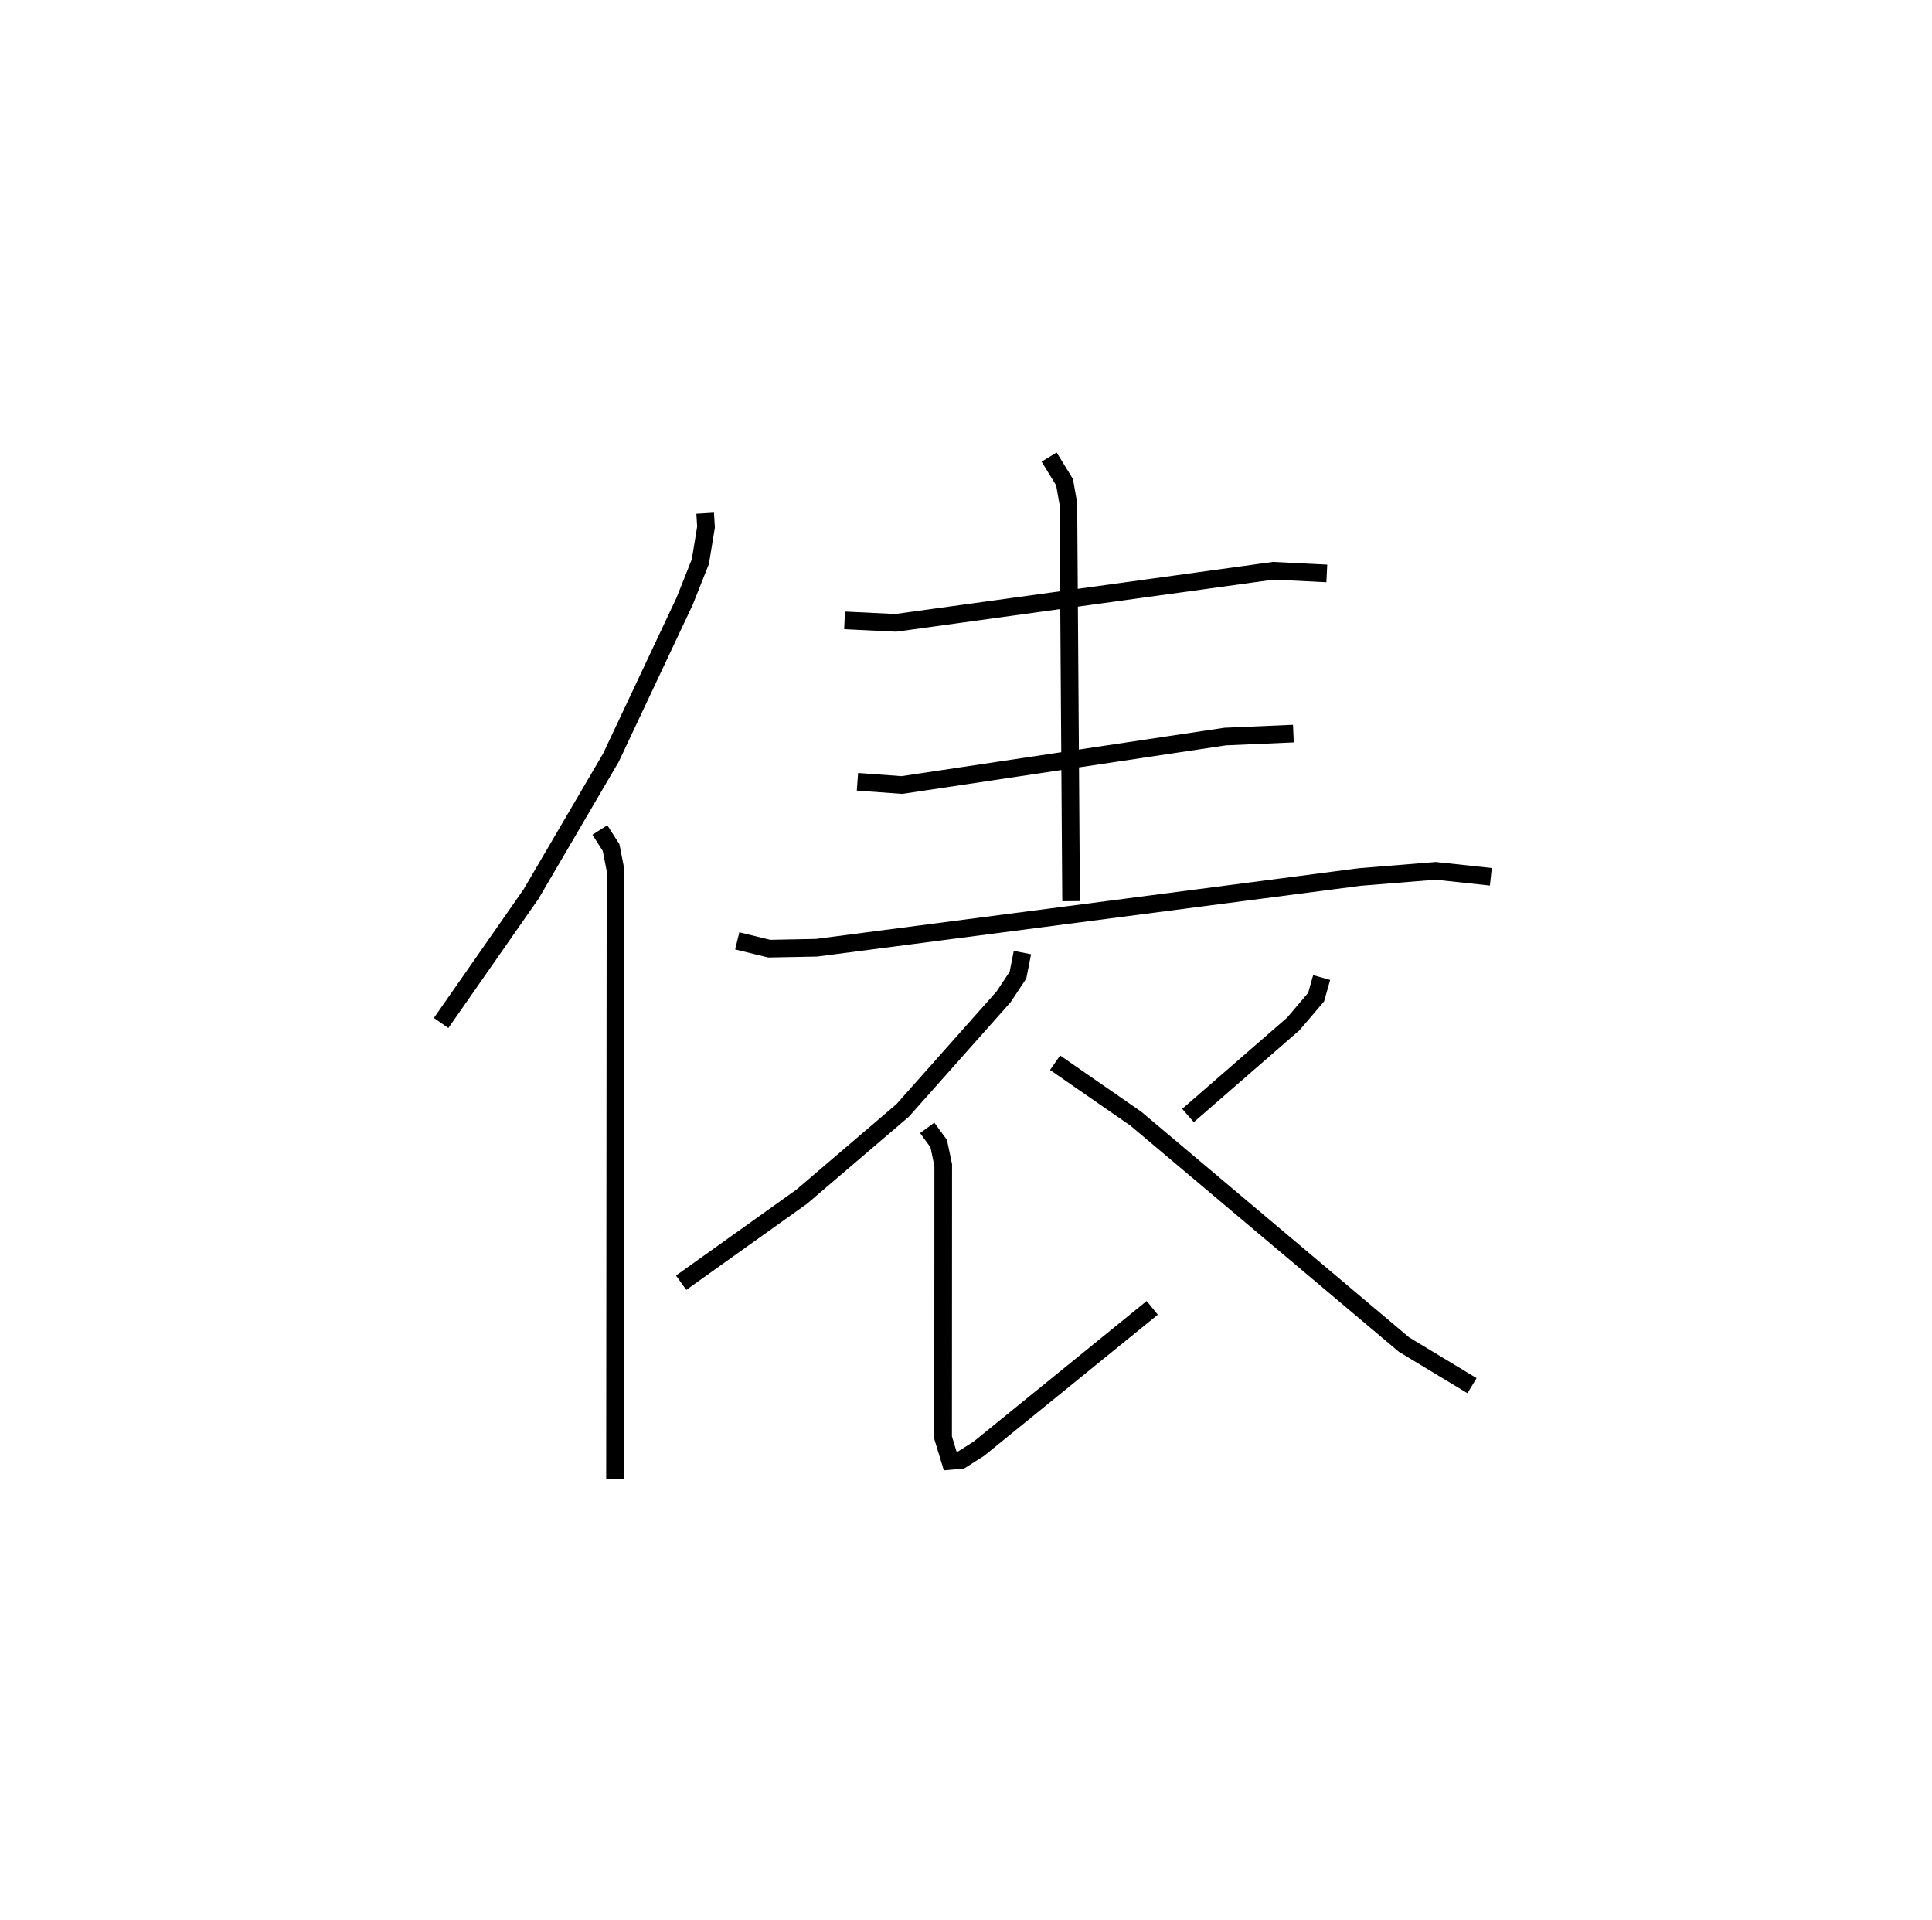 <?xml version="1.0" encoding="utf-8" ?>
<svg baseProfile="full" height="108.803" version="1.1" width="109.493" xmlns="http://www.w3.org/2000/svg" xmlns:ev="http://www.w3.org/2001/xml-events" xmlns:xlink="http://www.w3.org/1999/xlink"><defs /><rect fill="white" height="108.803" width="109.493" x="0" y="0" /><path d="M25,25 m0.0,0.0 m14.964,4.079 l0.049,0.784 -0.321,1.959 l-0.89,2.24 -4.179,8.868 l-4.528,7.731 -5.095,7.304 m8.996,-10.937 l0.636,0.997 0.251,1.277 l-0.028,34.503 m13.01,-48.653 l2.903,0.14 21.396,-2.951 l3.031,0.151 m-15.738,-6.593 l0.875,1.422 0.216,1.217 l0.155,22.523 m-12.108,-6.764 l2.516,0.184 18.324,-2.747 l3.866,-0.168 m-31.519,11.745 l1.813,0.442 2.684,-0.052 l30.794,-4.01 4.295,-0.347 l3.124,0.336 m-26.548,4.295 l-0.252,1.278 -0.817,1.231 l-5.716,6.434 -5.724,4.889 l-6.832,4.876 m13.945,-8.776 l0.652,0.89 0.256,1.222 l-0.007,15.442 0.401,1.319 l0.62,-0.055 1.006,-0.638 l9.826,-7.981 m9.601,-18.718 l-0.314,1.112 -1.294,1.519 l-5.966,5.188 m-7.533,-2.991 l4.579,3.172 15.197,12.8 l3.853,2.327 " fill="none" stroke="black" stroke-width="1" /></svg>